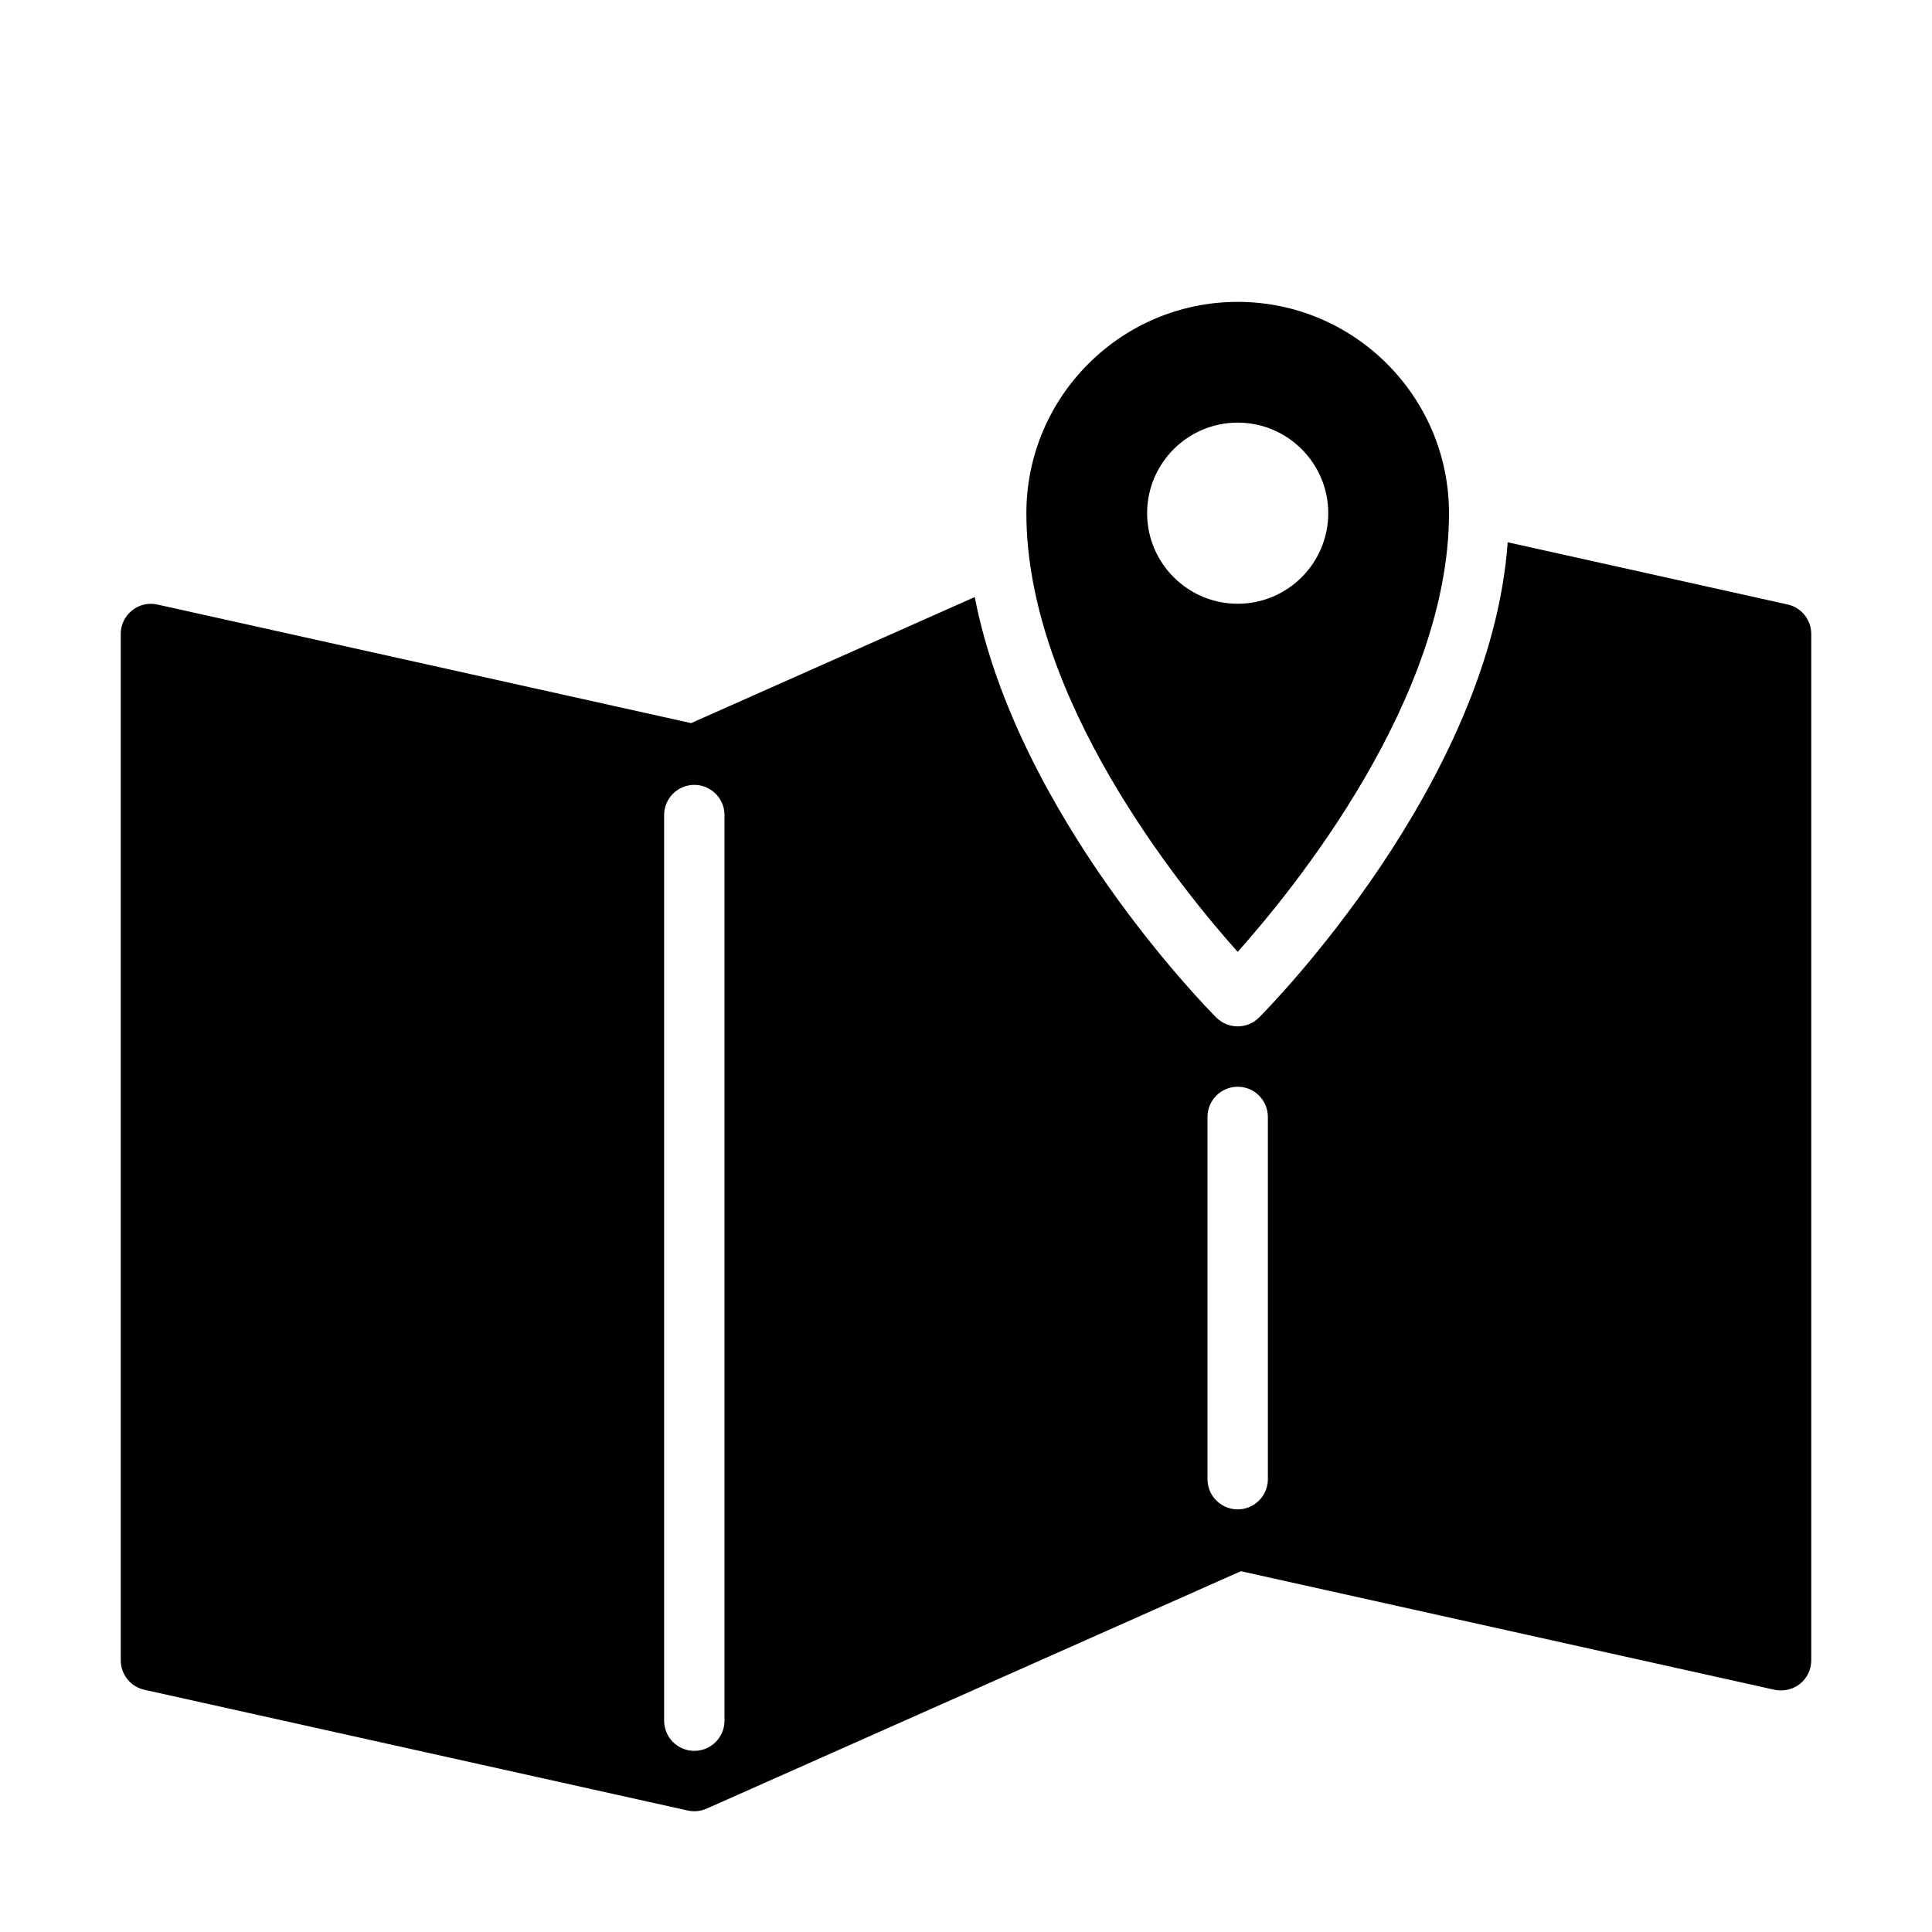 <svg version="1.1" xmlns="http://www.w3.org/2000/svg" width="32" height="32" viewBox="0 0 32 32">
<title>map</title>
<path d="M29.608 10.012l-4.636-1.030c-0.285 3.983-3.956 7.709-4.119 7.872-0.097 0.097-0.225 0.146-0.353 0.146s-0.256-0.049-0.354-0.146c-0.15-0.15-3.296-3.341-4.001-6.965l-4.698 2.088-8.839-1.964c-0.151-0.033-0.304 0.002-0.421 0.098-0.119 0.094-0.187 0.237-0.187 0.389v17c0 0.234 0.163 0.438 0.392 0.488l9 2c0.036 0.008 0.072 0.012 0.108 0.012 0.069 0 0.139-0.015 0.203-0.043l8.85-3.933 8.839 1.964c0.146 0.031 0.303-0.004 0.421-0.098 0.119-0.095 0.187-0.238 0.187-0.39v-17c0-0.234-0.163-0.438-0.392-0.488zM12 28.5c0 0.276-0.224 0.5-0.5 0.5s-0.5-0.224-0.5-0.5v-15c0-0.276 0.224-0.5 0.5-0.5s0.5 0.224 0.5 0.5v15zM21 24.5c0 0.276-0.224 0.5-0.5 0.5s-0.5-0.224-0.5-0.5v-6c0-0.276 0.224-0.5 0.5-0.5s0.5 0.224 0.5 0.5v6z"></path>
<path d="M24 8.5c0-1.93-1.57-3.5-3.5-3.5s-3.5 1.57-3.5 3.5c0 3.063 2.547 6.2 3.5 7.266 0.952-1.067 3.5-4.208 3.5-7.266zM19 8.5c0-0.827 0.673-1.5 1.5-1.5s1.5 0.673 1.5 1.5-0.673 1.5-1.5 1.5-1.5-0.673-1.5-1.5z"></path>
</svg>
